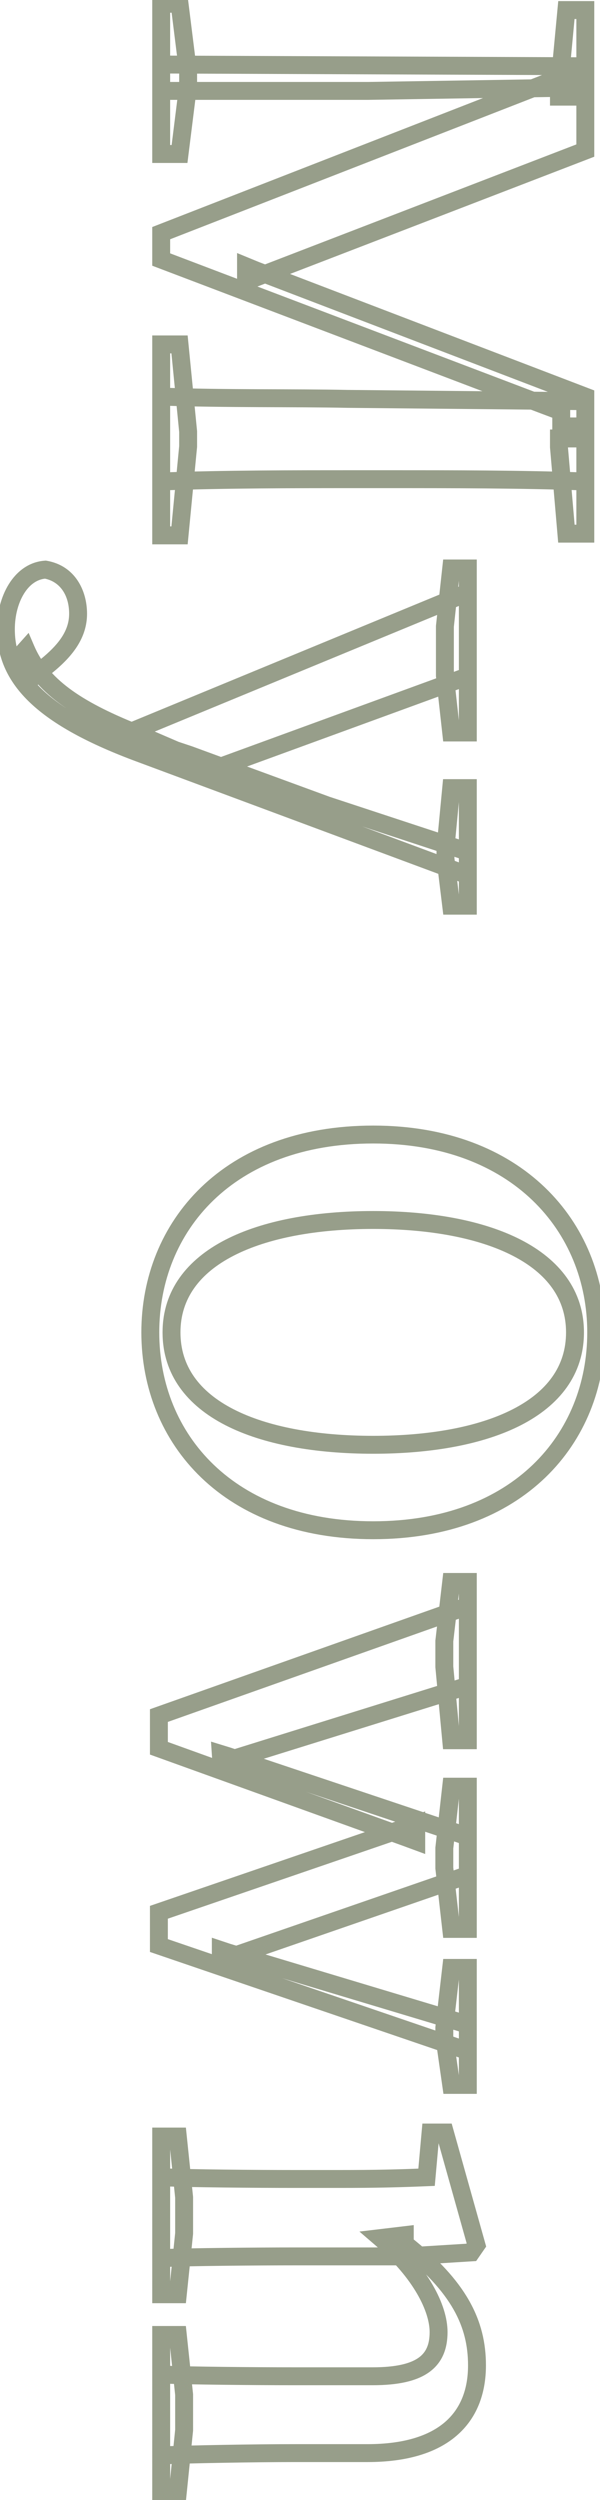 <svg width="67" height="279" viewBox="0 0 67 279" fill="none" xmlns="http://www.w3.org/2000/svg">
<path d="M18 0.418L18 -0.582L17 -0.582L17 0.418L18 0.418ZM18 17.186L17 17.186L17 18.186L18 18.186L18 17.186ZM20.048 17.186L20.048 18.186L20.931 18.186L21.04 17.311L20.048 17.186ZM21.008 9.507L22 9.631L22.008 9.569L22.008 9.507L21.008 9.507ZM21.008 8.098L22.008 8.098L22.008 8.036L22 7.974L21.008 8.098ZM20.048 0.418L21.04 0.294L20.931 -0.582L20.048 -0.582L20.048 0.418ZM63.248 1.123L63.248 0.122L62.338 0.122L62.252 1.029L63.248 1.123ZM62.416 9.954L61.42 9.861L61.416 9.908L61.416 9.954L62.416 9.954ZM62.416 10.787L61.416 10.787L61.416 11.787L62.416 11.787L62.416 10.787ZM65.36 10.787L65.36 11.787L66.36 11.787L66.36 10.787L65.36 10.787ZM65.36 1.123L66.36 1.123L66.36 0.122L65.36 0.122L65.36 1.123ZM18 7.202L18.004 6.203L17 6.198L17 7.202L18 7.202ZM18 10.146L17 10.146L17 11.146L18 11.146L18 10.146ZM41.04 10.146L41.04 11.146L41.048 11.146L41.056 11.146L41.04 10.146ZM65.36 9.762L65.376 10.762L66.36 10.747L66.36 9.762L65.36 9.762ZM65.36 7.394L66.36 7.394L66.36 6.399L65.364 6.395L65.36 7.394ZM18 26.018L17.637 25.087L17 25.335L17 26.018L18 26.018ZM18 28.962L17 28.962L17 29.652L17.645 29.897L18 28.962ZM60.624 45.154L60.269 46.089L60.273 46.091L60.624 45.154ZM62.672 45.922L63.672 45.922L63.672 45.23L63.023 44.986L62.672 45.922ZM62.672 47.587L61.672 47.587L61.672 48.587L62.672 48.587L62.672 47.587ZM65.36 47.587L65.36 48.587L66.36 48.587L66.36 47.587L65.36 47.587ZM65.36 44.258L66.36 44.258L66.36 43.57L65.717 43.325L65.36 44.258ZM28.56 30.178L28.179 31.103L28.191 31.108L28.203 31.113L28.56 30.178ZM27.472 29.73L27.853 28.806L26.472 28.237L26.472 29.73L27.472 29.73ZM27.472 31.395L26.472 31.395L26.472 32.851L27.831 32.328L27.472 31.395ZM65.36 16.802L65.719 17.736L66.36 17.489L66.36 16.802L65.36 16.802ZM65.36 8.162L66.36 8.162L66.36 7.162L65.36 7.162L65.36 8.162ZM62.672 8.162L62.672 7.162L61.672 7.162L61.672 8.162L62.672 8.162ZM62.672 8.611L63.035 9.542L63.672 9.294L63.672 8.611L62.672 8.611ZM18 38.434L18 37.434L17 37.434L17 38.434L18 38.434ZM18 59.746L17 59.746L17 60.746L18 60.746L18 59.746ZM20.048 59.746L20.048 60.746L20.956 60.746L21.043 59.843L20.048 59.746ZM21.008 49.827L22.003 49.923L22.008 49.875L22.008 49.827L21.008 49.827ZM21.008 48.163L22.008 48.163L22.008 48.113L22.003 48.064L21.008 48.163ZM20.048 38.434L21.043 38.336L20.954 37.434L20.048 37.434L20.048 38.434ZM18 44.258L18.035 43.259L17 43.223L17 44.258L18 44.258ZM18 53.73L17 53.73L17 54.767L18.036 54.73L18 53.73ZM65.36 53.73L65.325 54.73L66.36 54.766L66.36 53.73L65.36 53.73ZM65.36 44.77L66.36 44.77L66.36 43.78L65.37 43.77L65.36 44.77ZM38.864 44.514L38.843 45.514L38.854 45.514L38.864 44.514ZM62.416 48.931L62.416 47.931L61.416 47.931L61.416 48.931L62.416 48.931ZM62.416 49.891L61.416 49.891L61.416 49.934L61.42 49.976L62.416 49.891ZM63.248 59.554L62.252 59.64L62.33 60.554L63.248 60.554L63.248 59.554ZM65.36 59.554L65.36 60.554L66.36 60.554L66.36 59.554L65.36 59.554ZM65.36 48.931L66.36 48.931L66.36 47.931L65.36 47.931L65.36 48.931ZM17 0.418L17 17.186L19 17.186L19 0.418L17 0.418ZM18 18.186L20.048 18.186L20.048 16.186L18 16.186L18 18.186ZM21.04 17.311L22 9.631L20.016 9.382L19.056 17.062L21.04 17.311ZM22.008 9.507L22.008 8.098L20.008 8.098L20.008 9.507L22.008 9.507ZM22 7.974L21.04 0.294L19.056 0.543L20.016 8.223L22 7.974ZM20.048 -0.582L18 -0.582L18 1.419L20.048 1.419L20.048 -0.582ZM62.252 1.029L61.42 9.861L63.412 10.048L64.244 1.216L62.252 1.029ZM61.416 9.954L61.416 10.787L63.416 10.787L63.416 9.954L61.416 9.954ZM62.416 11.787L65.36 11.787L65.36 9.787L62.416 9.787L62.416 11.787ZM66.36 10.787L66.36 1.123L64.36 1.123L64.36 10.787L66.36 10.787ZM65.36 0.122L63.248 0.122L63.248 2.123L65.36 2.123L65.36 0.122ZM17 7.202L17 10.146L19 10.146L19 7.202L17 7.202ZM18 11.146L41.04 11.146L41.04 9.146L18 9.146L18 11.146ZM41.056 11.146L65.376 10.762L65.344 8.763L41.024 9.147L41.056 11.146ZM66.36 9.762L66.36 7.394L64.36 7.394L64.36 9.762L66.36 9.762ZM65.364 6.395L18.004 6.203L17.996 8.202L65.356 8.394L65.364 6.395ZM17 26.018L17 28.962L19 28.962L19 26.018L17 26.018ZM17.645 29.897L60.269 46.089L60.979 44.22L18.355 28.028L17.645 29.897ZM60.273 46.091L62.321 46.859L63.023 44.986L60.975 44.218L60.273 46.091ZM61.672 45.922L61.672 47.587L63.672 47.587L63.672 45.922L61.672 45.922ZM62.672 48.587L65.36 48.587L65.36 46.587L62.672 46.587L62.672 48.587ZM66.36 47.587L66.36 44.258L64.36 44.258L64.36 47.587L66.36 47.587ZM65.717 43.325L28.917 29.244L28.203 31.113L65.003 45.193L65.717 43.325ZM28.941 29.254L27.853 28.806L27.091 30.655L28.179 31.103L28.941 29.254ZM26.472 29.73L26.472 31.395L28.472 31.395L28.472 29.73L26.472 29.73ZM27.831 32.328L65.719 17.736L65.001 15.869L27.113 30.461L27.831 32.328ZM66.36 16.802L66.36 8.162L64.36 8.162L64.36 16.802L66.36 16.802ZM65.36 7.162L62.672 7.162L62.672 9.162L65.36 9.162L65.36 7.162ZM61.672 8.162L61.672 8.611L63.672 8.611L63.672 8.162L61.672 8.162ZM62.309 7.679L17.637 25.087L18.363 26.95L63.035 9.542L62.309 7.679ZM17 38.434L17 59.746L19 59.746L19 38.434L17 38.434ZM18 60.746L20.048 60.746L20.048 58.746L18 58.746L18 60.746ZM21.043 59.843L22.003 49.923L20.013 49.73L19.053 59.65L21.043 59.843ZM22.008 49.827L22.008 48.163L20.008 48.163L20.008 49.827L22.008 49.827ZM22.003 48.064L21.043 38.336L19.053 38.533L20.013 48.261L22.003 48.064ZM20.048 37.434L18 37.434L18 39.434L20.048 39.434L20.048 37.434ZM17 44.258L17 53.73L19 53.73L19 44.258L17 44.258ZM18.036 54.73C25.183 54.475 32.652 54.474 40.144 54.474L40.144 52.474C32.66 52.474 25.153 52.474 17.964 52.731L18.036 54.73ZM40.144 54.474L43.152 54.474L43.152 52.474L40.144 52.474L40.144 54.474ZM43.152 54.474C50.643 54.474 58.05 54.475 65.325 54.73L65.395 52.731C58.078 52.474 50.637 52.474 43.152 52.474L43.152 54.474ZM66.36 53.73L66.36 44.77L64.36 44.77L64.36 53.73L66.36 53.73ZM65.37 43.77L38.874 43.514L38.854 45.514L65.35 45.77L65.37 43.77ZM38.885 43.515C32.725 43.385 25.412 43.516 18.035 43.259L17.965 45.258C25.308 45.513 32.843 45.388 38.843 45.514L38.885 43.515ZM61.416 48.931L61.416 49.891L63.416 49.891L63.416 48.931L61.416 48.931ZM61.42 49.976L62.252 59.64L64.244 59.469L63.412 49.805L61.42 49.976ZM63.248 60.554L65.36 60.554L65.36 58.554L63.248 58.554L63.248 60.554ZM66.36 59.554L66.36 48.931L64.36 48.931L64.36 59.554L66.36 59.554ZM65.36 47.931L62.416 47.931L62.416 49.931L65.36 49.931L65.36 47.931ZM15.248 83.918L14.896 84.854L14.899 84.855L15.248 83.918ZM52.24 97.678L51.891 98.615L53.24 99.117L53.24 97.678L52.24 97.678ZM52.24 95.054L53.24 95.054L53.24 94.331L52.553 94.104L52.24 95.054ZM36.496 89.87L36.152 90.809L36.167 90.815L36.183 90.82L36.496 89.87ZM21.136 84.238L21.48 83.299L21.466 83.294L21.452 83.289L21.136 84.238ZM19.6 83.726L19.204 84.644L19.244 84.661L19.284 84.675L19.6 83.726ZM14.992 81.742L15.387 80.823L15.376 80.819L15.365 80.814L14.992 81.742ZM2.896 72.462L3.815 72.068L3.197 70.626L2.151 71.795L2.896 72.462ZM1.808 73.678L1.063 73.011L0.55 73.584L0.972 74.227L1.808 73.678ZM3.28 75.918L2.444 76.467L3.06 77.403L3.92 76.686L3.28 75.918ZM5.584 73.998L6.224 74.766L6.235 74.757L5.584 73.998ZM5.072 63.566L5.249 62.582L5.126 62.56L5.002 62.568L5.072 63.566ZM13.328 82.19L12.946 81.266L10.625 82.224L12.97 83.124L13.328 82.19ZM23.504 86.094L23.146 87.028L23.577 87.193L23.983 86.972L23.504 86.094ZM24.208 85.71L23.865 84.771L23.795 84.796L23.729 84.832L24.208 85.71ZM52.24 75.47L52.583 76.409L53.24 76.169L53.24 75.47L52.24 75.47ZM52.24 66.126L53.24 66.126L53.24 64.631L51.858 65.202L52.24 66.126ZM50.384 63.438L50.384 62.438L49.487 62.438L49.39 63.33L50.384 63.438ZM49.68 69.902L48.686 69.794L48.68 69.848L48.68 69.902L49.68 69.902ZM49.68 75.406L48.68 75.406L48.68 75.461L48.686 75.516L49.68 75.406ZM50.384 81.742L49.39 81.852L49.489 82.742L50.384 82.742L50.384 81.742ZM52.24 81.742L52.24 82.742L53.24 82.742L53.24 81.742L52.24 81.742ZM52.24 63.438L53.24 63.438L53.24 62.438L52.24 62.438L52.24 63.438ZM50.384 87.95L50.384 86.95L49.475 86.95L49.389 87.855L50.384 87.95ZM49.744 94.67L48.748 94.575L48.744 94.623L48.744 94.67L49.744 94.67ZM49.744 95.822L48.744 95.822L48.744 95.883L48.751 95.943L49.744 95.822ZM50.384 101.07L49.391 101.191L49.498 102.07L50.384 102.07L50.384 101.07ZM52.24 101.07L52.24 102.07L53.24 102.07L53.24 101.07L52.24 101.07ZM52.24 87.95L53.24 87.95L53.24 86.95L52.24 86.95L52.24 87.95ZM-0.344 70.222C-0.344 73.156 0.699 75.81 3.171 78.239C5.604 80.63 9.403 82.786 14.896 84.854L15.6 82.982C10.213 80.954 6.716 78.918 4.573 76.813C2.469 74.746 1.656 72.6 1.656 70.222L-0.344 70.222ZM14.899 84.855L51.891 98.615L52.589 96.741L15.597 82.981L14.899 84.855ZM53.24 97.678L53.24 95.054L51.24 95.054L51.24 97.678L53.24 97.678ZM52.553 94.104L36.809 88.92L36.183 90.82L51.927 96.004L52.553 94.104ZM36.84 88.931L21.48 83.299L20.792 85.177L36.152 90.809L36.84 88.931ZM21.452 83.289L19.916 82.777L19.284 84.675L20.82 85.187L21.452 83.289ZM19.995 82.808L15.387 80.823L14.597 82.66L19.204 84.644L19.995 82.808ZM15.365 80.814C8.877 78.206 5.376 75.71 3.815 72.068L1.977 72.856C3.872 77.278 8.051 80.03 14.619 82.67L15.365 80.814ZM2.151 71.795L1.063 73.011L2.553 74.345L3.641 73.129L2.151 71.795ZM0.972 74.227L2.444 76.467L4.116 75.369L2.644 73.129L0.972 74.227ZM3.92 76.686L6.224 74.766L4.944 73.23L2.64 75.15L3.92 76.686ZM6.235 74.757C8.093 73.165 9.72 71.182 9.72 68.494L7.72 68.494C7.72 70.286 6.659 71.759 4.933 73.239L6.235 74.757ZM9.72 68.494C9.72 65.894 8.385 63.145 5.249 62.582L4.895 64.55C6.751 64.883 7.72 66.486 7.72 68.494L9.72 68.494ZM5.002 62.568C3.222 62.693 1.862 63.774 0.982 65.191C0.108 66.599 -0.344 68.405 -0.344 70.222L1.656 70.222C1.656 68.711 2.036 67.285 2.682 66.246C3.322 65.214 4.17 64.631 5.142 64.564L5.002 62.568ZM12.97 83.124L23.146 87.028L23.862 85.16L13.686 81.256L12.97 83.124ZM23.983 86.972L24.687 86.588L23.729 84.832L23.025 85.216L23.983 86.972ZM24.551 86.649L52.583 76.409L51.897 74.531L23.865 84.771L24.551 86.649ZM53.24 75.47L53.24 66.126L51.24 66.126L51.24 75.47L53.24 75.47ZM51.858 65.202L12.946 81.266L13.71 83.114L52.622 67.05L51.858 65.202ZM49.39 63.33L48.686 69.794L50.674 70.01L51.378 63.546L49.39 63.33ZM48.68 69.902L48.68 75.406L50.68 75.406L50.68 69.902L48.68 69.902ZM48.686 75.516L49.39 81.852L51.378 81.632L50.674 75.296L48.686 75.516ZM50.384 82.742L52.24 82.742L52.24 80.742L50.384 80.742L50.384 82.742ZM53.24 81.742L53.24 63.438L51.24 63.438L51.24 81.742L53.24 81.742ZM52.24 62.438L50.384 62.438L50.384 64.438L52.24 64.438L52.24 62.438ZM49.389 87.855L48.748 94.575L50.739 94.765L51.38 88.045L49.389 87.855ZM48.744 94.67L48.744 95.822L50.744 95.822L50.744 94.67L48.744 94.67ZM48.751 95.943L49.391 101.191L51.377 100.949L50.737 95.701L48.751 95.943ZM50.384 102.07L52.24 102.07L52.24 100.07L50.384 100.07L50.384 102.07ZM53.24 101.07L53.24 87.95L51.24 87.95L51.24 101.07L53.24 101.07ZM52.24 86.95L50.384 86.95L50.384 88.95L52.24 88.95L52.24 86.95ZM15.784 148.688C15.784 154.89 18.072 160.678 22.492 164.914C26.915 169.152 33.401 171.768 41.68 171.768L41.68 169.768C33.831 169.768 27.869 167.296 23.876 163.47C19.881 159.642 17.784 154.39 17.784 148.688L15.784 148.688ZM41.68 171.768C49.992 171.768 56.478 169.135 60.893 164.889C65.305 160.645 67.576 154.857 67.576 148.688L65.576 148.688C65.576 154.359 63.495 159.611 59.507 163.447C55.522 167.281 49.56 169.768 41.68 169.768L41.68 171.768ZM67.576 148.688C67.576 142.546 65.27 136.76 60.845 132.511C56.416 128.259 49.932 125.608 41.68 125.608L41.68 127.608C49.492 127.608 55.456 130.109 59.459 133.953C63.466 137.8 65.576 143.054 65.576 148.688L67.576 148.688ZM41.68 125.608C33.335 125.608 26.848 128.257 22.441 132.513C18.038 136.765 15.784 142.552 15.784 148.688L17.784 148.688C17.784 143.048 19.85 137.795 23.831 133.951C27.808 130.111 33.769 127.608 41.68 127.608L41.68 125.608ZM20.152 148.688C20.152 144.939 22.275 142.097 26.075 140.137C29.91 138.158 35.364 137.144 41.68 137.144L41.68 135.144C35.196 135.144 29.386 136.178 25.157 138.359C20.893 140.559 18.152 143.989 18.152 148.688L20.152 148.688ZM41.68 137.144C47.964 137.144 53.418 138.158 57.262 140.137C61.072 142.099 63.208 144.942 63.208 148.688L65.208 148.688C65.208 143.986 62.448 140.557 58.178 138.359C53.942 136.178 48.132 135.144 41.68 135.144L41.68 137.144ZM63.208 148.688C63.208 152.468 61.07 155.31 57.264 157.262C53.42 159.233 47.966 160.232 41.68 160.232L41.68 162.232C48.13 162.232 53.94 161.215 58.176 159.042C62.45 156.85 65.208 153.42 65.208 148.688L63.208 148.688ZM41.68 160.232C35.361 160.232 29.908 159.233 26.073 157.263C22.277 155.312 20.152 152.471 20.152 148.688L18.152 148.688C18.152 153.417 20.891 156.848 25.159 159.041C29.388 161.215 35.199 162.232 41.68 162.232L41.68 160.232ZM17.744 191.45L17.41 190.507L16.744 190.743L16.744 191.45L17.744 191.45ZM17.744 195.098L16.744 195.098L16.744 195.801L17.405 196.039L17.744 195.098ZM45.264 205.018L45.61 204.08L45.603 204.077L45.264 205.018ZM46.48 205.466L46.134 206.404L47.48 206.9L47.48 205.466L46.48 205.466ZM46.48 203.546L47.48 203.546L47.48 202.146L46.156 202.6L46.48 203.546ZM17.744 213.402L17.42 212.456L16.744 212.688L16.744 213.402L17.744 213.402ZM17.744 217.114L16.744 217.114L16.744 217.829L17.421 218.06L17.744 217.114ZM52.24 228.89L51.917 229.836L53.24 230.288L53.24 228.89L52.24 228.89ZM52.24 225.946L53.24 225.946L53.24 225.202L52.528 224.988L52.24 225.946ZM25.424 217.882L25.108 218.831L25.122 218.835L25.136 218.84L25.424 217.882ZM24.656 217.626L24.972 216.677L23.656 216.239L23.656 217.626L24.656 217.626ZM24.656 218.778L23.656 218.778L23.656 220.182L24.983 219.723L24.656 218.778ZM52.24 209.242L52.567 210.187L53.24 209.954L53.24 209.242L52.24 209.242ZM52.24 204.954L53.24 204.954L53.24 204.234L52.558 204.006L52.24 204.954ZM25.488 195.994L25.806 195.046L25.794 195.042L25.782 195.038L25.488 195.994ZM24.656 195.738L24.95 194.782L23.562 194.355L23.658 195.805L24.656 195.738ZM24.72 196.698L23.722 196.765L23.807 198.03L25.017 197.653L24.72 196.698ZM52.24 188.122L52.538 189.077L53.24 188.858L53.24 188.122L52.24 188.122ZM52.24 179.226L53.24 179.226L53.24 177.811L51.906 178.283L52.24 179.226ZM50.384 176.538L50.384 175.538L49.494 175.538L49.391 176.422L50.384 176.538ZM49.616 183.13L48.623 183.014L48.616 183.072L48.616 183.13L49.616 183.13ZM49.616 186.01L48.616 186.01L48.616 186.057L48.62 186.103L49.616 186.01ZM50.384 194.202L49.388 194.295L49.473 195.202L50.384 195.202L50.384 194.202ZM52.24 194.202L52.24 195.202L53.24 195.202L53.24 194.202L52.24 194.202ZM52.24 176.538L53.24 176.538L53.24 175.538L52.24 175.538L52.24 176.538ZM50.384 199.386L50.384 198.386L49.49 198.386L49.39 199.275L50.384 199.386ZM49.616 206.234L48.622 206.123L48.616 206.178L48.616 206.234L49.616 206.234ZM49.616 208.474L48.616 208.474L48.616 208.53L48.622 208.586L49.616 208.474ZM50.384 215.258L49.39 215.37L49.491 216.258L50.384 216.258L50.384 215.258ZM52.24 215.258L52.24 216.258L53.24 216.258L53.24 215.258L52.24 215.258ZM52.24 199.386L53.24 199.386L53.24 198.386L52.24 198.386L52.24 199.386ZM50.384 219.61L50.384 218.61L49.493 218.61L49.391 219.495L50.384 219.61ZM49.616 226.266L48.623 226.151L48.616 226.209L48.616 226.266L49.616 226.266ZM49.616 227.29L48.616 227.29L48.616 227.361L48.626 227.431L49.616 227.29ZM50.384 232.666L49.394 232.807L49.517 233.666L50.384 233.666L50.384 232.666ZM52.24 232.666L52.24 233.666L53.24 233.666L53.24 232.666L52.24 232.666ZM52.24 219.61L53.24 219.61L53.24 218.61L52.24 218.61L52.24 219.61ZM16.744 191.45L16.744 195.098L18.744 195.098L18.744 191.45L16.744 191.45ZM17.405 196.039L44.925 205.959L45.603 204.077L18.083 194.157L17.405 196.039ZM44.918 205.956L46.134 206.404L46.826 204.528L45.61 204.08L44.918 205.956ZM47.48 205.466L47.48 203.546L45.48 203.546L45.48 205.466L47.48 205.466ZM46.156 202.6L17.42 212.456L18.068 214.348L46.804 204.492L46.156 202.6ZM16.744 213.402L16.744 217.114L18.744 217.114L18.744 213.402L16.744 213.402ZM17.421 218.06L51.917 229.836L52.563 227.944L18.067 216.168L17.421 218.06ZM53.24 228.89L53.24 225.946L51.24 225.946L51.24 228.89L53.24 228.89ZM52.528 224.988L25.712 216.924L25.136 218.84L51.952 226.904L52.528 224.988ZM25.74 216.933L24.972 216.677L24.34 218.575L25.108 218.831L25.74 216.933ZM23.656 217.626L23.656 218.778L25.656 218.778L25.656 217.626L23.656 217.626ZM24.983 219.723L52.567 210.187L51.913 208.297L24.329 217.833L24.983 219.723ZM53.24 209.242L53.24 204.954L51.24 204.954L51.24 209.242L53.24 209.242ZM52.558 204.006L25.806 195.046L25.17 196.942L51.922 205.902L52.558 204.006ZM25.782 195.038L24.95 194.782L24.362 196.694L25.194 196.95L25.782 195.038ZM23.658 195.805L23.722 196.765L25.718 196.631L25.654 195.671L23.658 195.805ZM25.017 197.653L52.538 189.077L51.943 187.167L24.422 195.743L25.017 197.653ZM53.24 188.122L53.24 179.226L51.24 179.226L51.24 188.122L53.24 188.122ZM51.906 178.283L17.41 190.507L18.078 192.393L52.574 180.169L51.906 178.283ZM49.391 176.422L48.623 183.014L50.609 183.246L51.377 176.654L49.391 176.422ZM48.616 183.13L48.616 186.01L50.616 186.01L50.616 183.13L48.616 183.13ZM48.62 186.103L49.388 194.295L51.38 194.109L50.612 185.917L48.62 186.103ZM50.384 195.202L52.24 195.202L52.24 193.202L50.384 193.202L50.384 195.202ZM53.24 194.202L53.24 176.538L51.24 176.538L51.24 194.202L53.24 194.202ZM52.24 175.538L50.384 175.538L50.384 177.538L52.24 177.538L52.24 175.538ZM49.39 199.275L48.622 206.123L50.61 206.345L51.378 199.497L49.39 199.275ZM48.616 206.234L48.616 208.474L50.616 208.474L50.616 206.234L48.616 206.234ZM48.622 208.586L49.39 215.37L51.378 215.146L50.61 208.362L48.622 208.586ZM50.384 216.258L52.24 216.258L52.24 214.258L50.384 214.258L50.384 216.258ZM53.24 215.258L53.24 199.386L51.24 199.386L51.24 215.258L53.24 215.258ZM52.24 198.386L50.384 198.386L50.384 200.386L52.24 200.386L52.24 198.386ZM49.391 219.495L48.623 226.151L50.609 226.381L51.377 219.725L49.391 219.495ZM48.616 226.266L48.616 227.29L50.616 227.29L50.616 226.266L48.616 226.266ZM48.626 227.431L49.394 232.807L51.374 232.525L50.606 227.149L48.626 227.431ZM50.384 233.666L52.24 233.666L52.24 231.666L50.384 231.666L50.384 233.666ZM53.24 232.666L53.24 219.61L51.24 219.61L51.24 232.666L53.24 232.666ZM52.24 218.61L50.384 218.61L50.384 220.61L52.24 220.61L52.24 218.61ZM18 238.428L18 237.428L17 237.428L17 238.428L18 238.428ZM18 256.027L17 256.027L17 257.027L18 257.027L18 256.027ZM19.856 256.027L19.856 257.027L20.758 257.027L20.851 256.131L19.856 256.027ZM20.56 249.243L21.555 249.347L21.56 249.295L21.56 249.243L20.56 249.243ZM20.56 245.211L21.56 245.211L21.56 245.16L21.555 245.108L20.56 245.211ZM19.856 238.428L20.851 238.324L20.758 237.428L19.856 237.428L19.856 238.428ZM18 242.971L18.04 241.972L17 241.931L17 242.971L18 242.971ZM18 251.995L17 251.995L17 253.036L18.04 252.995L18 251.995ZM45.392 251.803L45.392 252.803L45.423 252.803L45.454 252.802L45.392 251.803ZM52.624 251.355L52.686 252.354L53.17 252.324L53.446 251.925L52.624 251.355ZM53.2 250.523L54.022 251.093L54.29 250.706L54.163 250.253L53.2 250.523ZM49.68 237.98L50.643 237.709L50.438 236.98L49.68 236.98L49.68 237.98ZM48.08 237.98L48.08 236.98L47.166 236.98L47.084 237.89L48.08 237.98ZM47.632 242.971L47.674 243.971L48.55 243.934L48.628 243.061L47.632 242.971ZM18 260.571L18 259.571L17 259.571L17 260.571L18 260.571ZM18 278.108L17 278.108L17 279.108L18 279.108L18 278.108ZM19.856 278.108L19.856 279.108L20.759 279.108L20.851 278.209L19.856 278.108ZM20.56 271.195L21.555 271.297L21.56 271.246L21.56 271.195L20.56 271.195ZM20.56 267.228L21.56 267.228L21.56 267.175L21.554 267.122L20.56 267.228ZM19.856 260.571L20.85 260.466L20.756 259.571L19.856 259.571L19.856 260.571ZM18 264.987L18.04 263.988L17 263.947L17 264.987L18 264.987ZM18 274.012L17 274.012L17 275.052L18.04 275.011L18 274.012ZM45.2 250.396L44.2 250.396L44.2 250.88L44.58 251.18L45.2 250.396ZM45.2 249.435L46.2 249.435L46.2 248.309L45.082 248.443L45.2 249.435ZM42.512 249.755L42.394 248.763L40.135 249.031L41.86 250.514L42.512 249.755ZM17 238.428L17 256.027L19 256.027L19 238.428L17 238.428ZM18 257.027L19.856 257.027L19.856 255.027L18 255.027L18 257.027ZM20.851 256.131L21.555 249.347L19.565 249.14L18.861 255.924L20.851 256.131ZM21.56 249.243L21.56 245.211L19.56 245.211L19.56 249.243L21.56 249.243ZM21.555 245.108L20.851 238.324L18.861 238.531L19.565 245.315L21.555 245.108ZM19.856 237.428L18 237.428L18 239.428L19.856 239.428L19.856 237.428ZM17 242.971L17 251.995L19 251.995L19 242.971L17 242.971ZM18.04 252.995C21.218 252.868 28.559 252.803 32.976 252.803L32.976 250.803C28.561 250.803 21.182 250.867 17.96 250.996L18.04 252.995ZM32.976 252.803L45.392 252.803L45.392 250.803L32.976 250.803L32.976 252.803ZM45.454 252.802L52.686 252.354L52.562 250.357L45.33 250.805L45.454 252.802ZM53.446 251.925L54.022 251.093L52.378 249.954L51.802 250.786L53.446 251.925ZM54.163 250.253L50.643 237.709L48.717 238.25L52.237 250.794L54.163 250.253ZM49.68 236.98L48.08 236.98L48.08 238.98L49.68 238.98L49.68 236.98ZM47.084 237.89L46.636 242.882L48.628 243.061L49.076 238.069L47.084 237.89ZM47.59 241.972C44.532 242.1 42.05 242.163 37.84 242.163L37.84 244.163C42.078 244.163 44.588 244.099 47.674 243.971L47.59 241.972ZM37.84 242.163L32.976 242.163L32.976 244.163L37.84 244.163L37.84 242.163ZM32.976 242.163C28.559 242.163 21.218 242.099 18.04 241.972L17.96 243.971C21.182 244.1 28.561 244.163 32.976 244.163L32.976 242.163ZM17 260.571L17 278.108L19 278.108L19 260.571L17 260.571ZM18 279.108L19.856 279.108L19.856 277.108L18 277.108L18 279.108ZM20.851 278.209L21.555 271.297L19.565 271.094L18.861 278.006L20.851 278.209ZM21.56 271.195L21.56 267.228L19.56 267.228L19.56 271.195L21.56 271.195ZM21.554 267.122L20.85 260.466L18.861 260.677L19.566 267.333L21.554 267.122ZM19.856 259.571L18 259.571L18 261.571L19.856 261.571L19.856 259.571ZM17 264.987L17 274.012L19 274.012L19 264.987L17 264.987ZM18.04 275.011C21.223 274.883 28.378 274.755 32.976 274.755L32.976 272.755C28.358 272.755 21.177 272.884 17.96 273.012L18.04 275.011ZM32.976 274.755L41.04 274.755L41.04 272.755L32.976 272.755L32.976 274.755ZM41.04 274.755C45.402 274.755 48.725 273.749 50.97 271.827C53.24 269.884 54.264 267.131 54.264 263.963L52.264 263.963C52.264 266.684 51.4 268.827 49.67 270.308C47.915 271.81 45.126 272.755 41.04 272.755L41.04 274.755ZM54.264 263.963C54.264 261.471 53.731 259.106 52.381 256.733C51.041 254.377 48.922 252.06 45.82 249.611L44.58 251.18C47.558 253.531 49.471 255.662 50.643 257.722C51.805 259.765 52.264 261.784 52.264 263.963L54.264 263.963ZM46.2 250.396L46.2 249.435L44.2 249.435L44.2 250.396L46.2 250.396ZM45.082 248.443L42.394 248.763L42.63 250.748L45.318 250.428L45.082 248.443ZM41.86 250.514C46.299 254.328 47.976 258.044 47.976 260.251L49.976 260.251C49.976 257.211 47.812 252.991 43.164 248.997L41.86 250.514ZM47.976 260.251C47.976 261.634 47.577 262.512 46.753 263.103C45.851 263.75 44.271 264.18 41.616 264.18L41.616 266.18C44.401 266.18 46.501 265.745 47.919 264.728C49.416 263.655 49.976 262.069 49.976 260.251L47.976 260.251ZM41.616 264.18L32.976 264.18L32.976 266.18L41.616 266.18L41.616 264.18ZM32.976 264.18C28.368 264.18 21.218 264.115 18.04 263.988L17.96 265.987C21.182 266.116 28.368 266.18 32.976 266.18L32.976 264.18Z" fill="#979E8A"/>
</svg>
